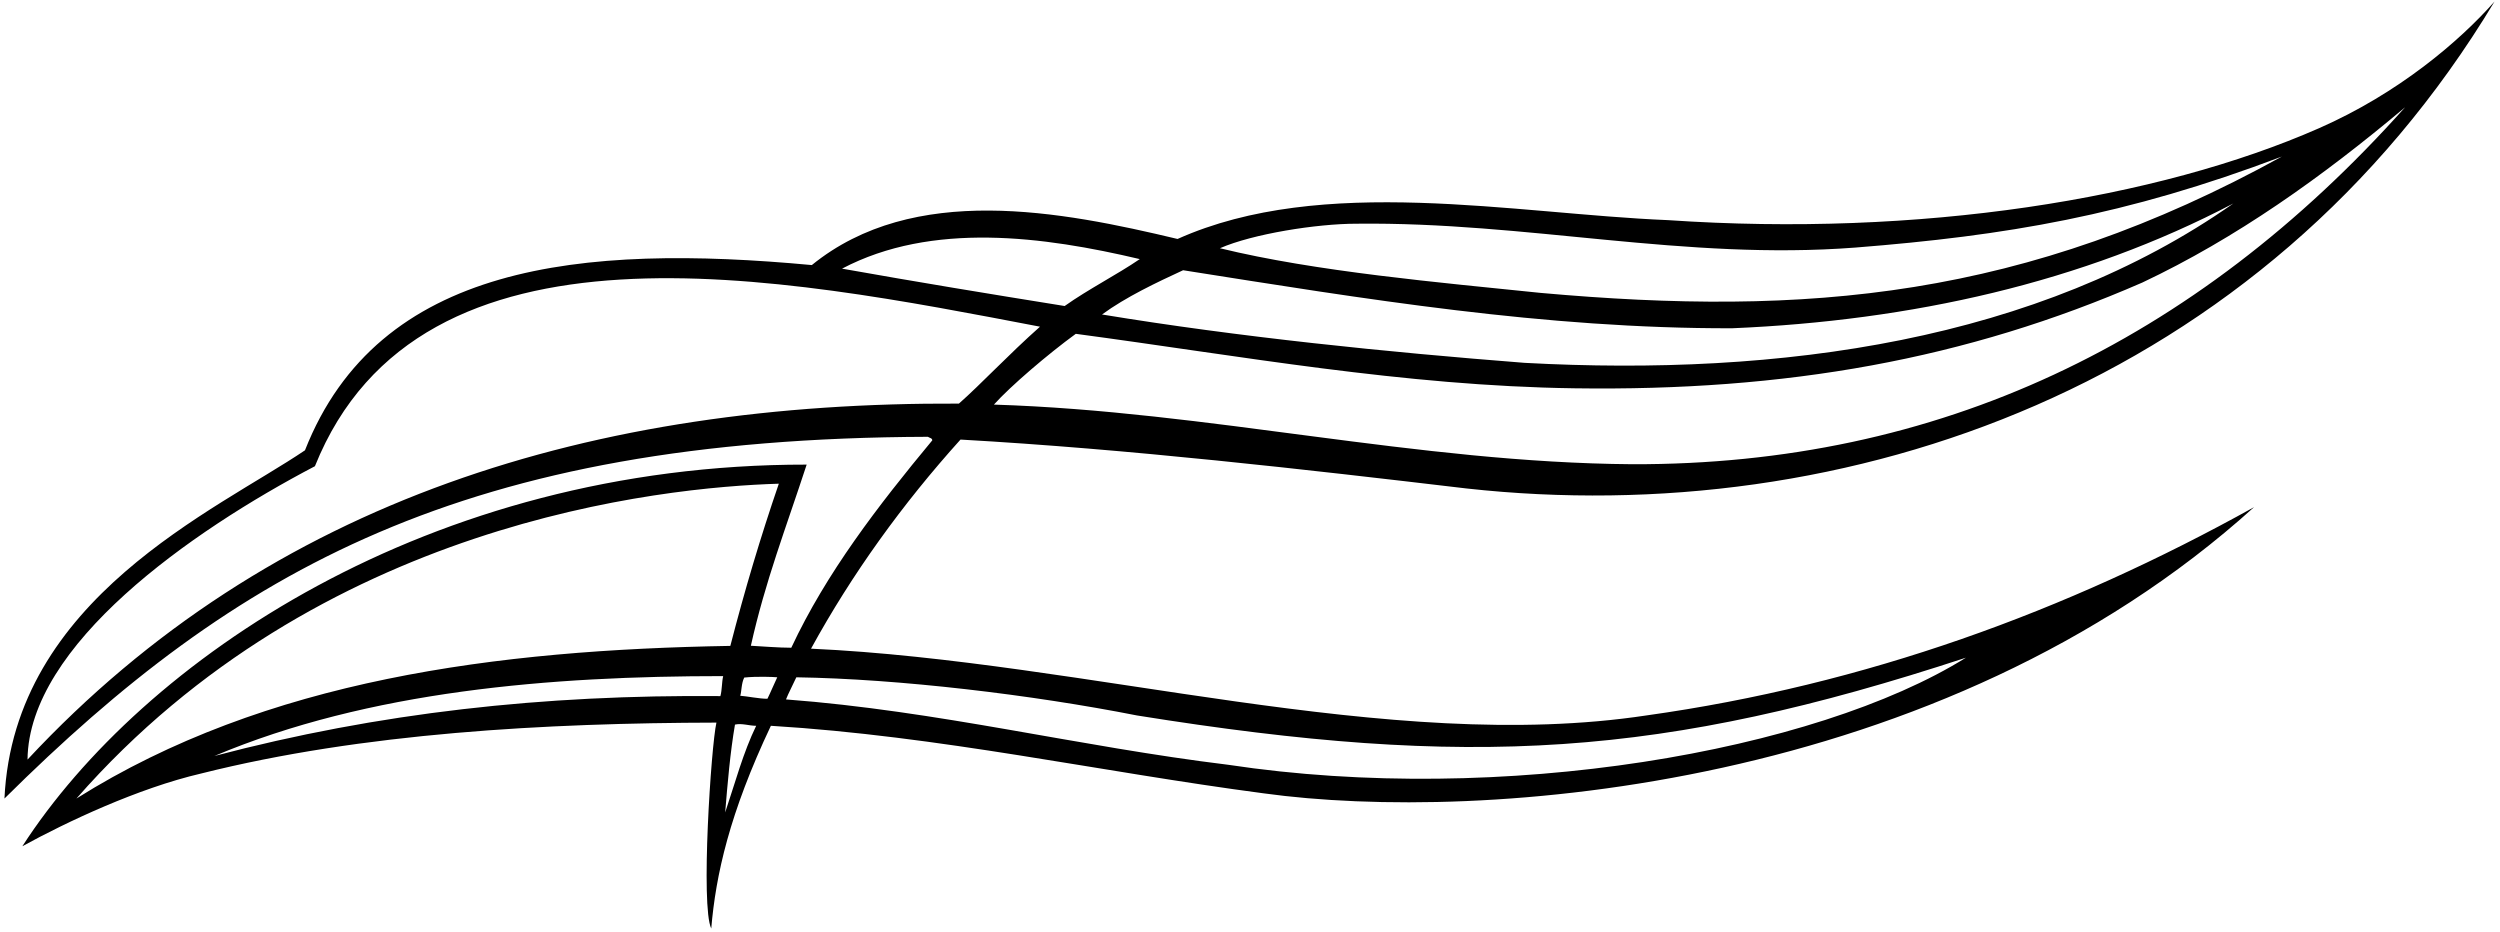 <?xml version="1.0" encoding="UTF-8"?>
<svg xmlns="http://www.w3.org/2000/svg" xmlns:xlink="http://www.w3.org/1999/xlink" width="566pt" height="211pt" viewBox="0 0 566 211" version="1.1">
<g id="surface1">
<path style=" stroke:none;fill-rule:nonzero;fill:rgb(0%,0%,0%);fill-opacity:1;" d="M 332.027 110.59 C 418.098 120.098 512.297 87.551 564.766 0.34 C 556.828 9.344 543.031 21.105 525.074 29.008 C 488.449 45.121 434.512 53.715 377.656 49.84 C 342.648 48.398 299.445 39.398 266.598 54.102 C 240.227 47.801 206.84 41.289 183.797 60.012 C 131.598 55.148 85.699 59.648 69.047 101.949 C 48.988 115.523 3.129 135.473 1.008 180.789 C 53.297 128.949 105.047 99.25 210.078 98.891 C 210.438 99.16 211.066 99.16 211.066 99.699 C 198.738 114.551 187.066 129.73 179.148 146.648 C 176.297 146.648 172.34 146.32 169.996 146.199 C 173.238 131.621 177.949 119.5 182.629 105.188 C 96.949 105.102 32.148 149.648 5.059 191.59 C 15.051 186.098 31.25 178.449 45.559 175.117 C 82.098 165.938 123.59 163.688 162.199 163.598 C 160.996 168.848 158.598 205.18 161.027 210.219 C 162.047 198.098 165.145 184.148 174.527 164.32 C 212.867 166.66 248.598 174.668 286.129 179.617 C 335.297 186.398 439.395 178.898 510.316 114.82 C 467.746 138.488 422.207 155.051 372.707 161.98 C 314.297 170.801 246.258 149.738 183.617 146.859 C 192.887 129.941 204.316 114.098 217.457 99.52 C 255.617 101.68 295.488 106.27 332.027 110.59 Z M 17.301 180.789 C 72.199 118.148 149.645 110.328 176.328 109.508 C 172.188 121.57 168.648 133.449 165.348 146.23 C 112.609 147.129 60.23 153.789 17.301 180.789 Z M 163.098 157.598 C 123.047 157.238 85.699 161.348 48.527 171.16 C 83.539 156.398 124.758 153.07 163.727 153.07 C 163.398 154.449 163.488 156.16 163.098 157.598 Z M 164.18 183.938 C 164.719 177.367 165.316 170.348 166.398 164.051 C 167.93 163.688 169.578 164.32 171.199 164.32 C 168.273 170.348 166.473 177.098 164.18 183.938 Z M 173.746 158.199 C 172.039 158.23 168.949 157.598 167.598 157.523 C 167.898 156.551 167.84 154.66 168.496 153.398 C 171.348 153.098 175.098 153.25 175.969 153.34 C 175.246 154.824 174.496 156.699 173.746 158.199 Z M 257.418 161.98 C 332.895 174.098 376.34 171.48 445.098 148.898 C 410.895 170.199 339.945 182.5 278.027 173.141 C 244.098 169 212.508 160.961 177.949 158.348 C 178.547 156.848 179.297 155.5 180.289 153.34 C 203.598 153.699 233.594 157.285 257.418 161.98 Z M 544.516 24.281 C 496.695 77.801 438.586 105.277 369.559 105.102 C 320.688 104.738 273.707 93.129 225.02 91.602 C 228.797 87.398 237.258 80.172 243.559 75.578 C 280.637 80.531 317.719 87.371 356.418 87.91 C 404.297 88.602 445.098 81.398 485.027 63.969 C 506.176 53.98 525.707 40.121 544.516 24.281 Z M 307.098 50.648 C 345.797 50.199 381.258 59.02 420.047 56.051 C 454.066 53.352 481.246 48.852 516.617 35.441 C 458.297 67.602 408.977 71.711 348.766 66.309 C 326.086 63.969 297.887 61.512 276.195 56.199 C 283.578 52.961 298.098 50.648 307.098 50.648 Z M 267.855 61.18 C 308.898 67.66 349.578 74.41 392.145 74.32 C 432.645 72.609 471.496 64 505.637 46.059 C 461.297 77.199 403.098 85.301 345.168 82.148 C 314.004 79.719 280.422 76.305 249.496 71.199 C 254.898 67.238 261.828 63.969 267.855 61.18 Z M 258.047 58.66 C 252.918 62.172 246.348 65.5 241.039 69.281 C 223.668 66.488 207.828 63.879 190.637 60.82 C 210.977 50.109 236.355 53.531 258.047 58.66 Z M 6.23 171.969 C 6.5 146.051 43.129 120.309 71.297 105.551 C 95.148 46.148 177.047 62.801 235.457 73.961 C 228.355 80.258 222.148 86.922 217.098 91.375 C 134.898 91 61.398 112.75 6.23 171.969 "/>
</g>
</svg>
